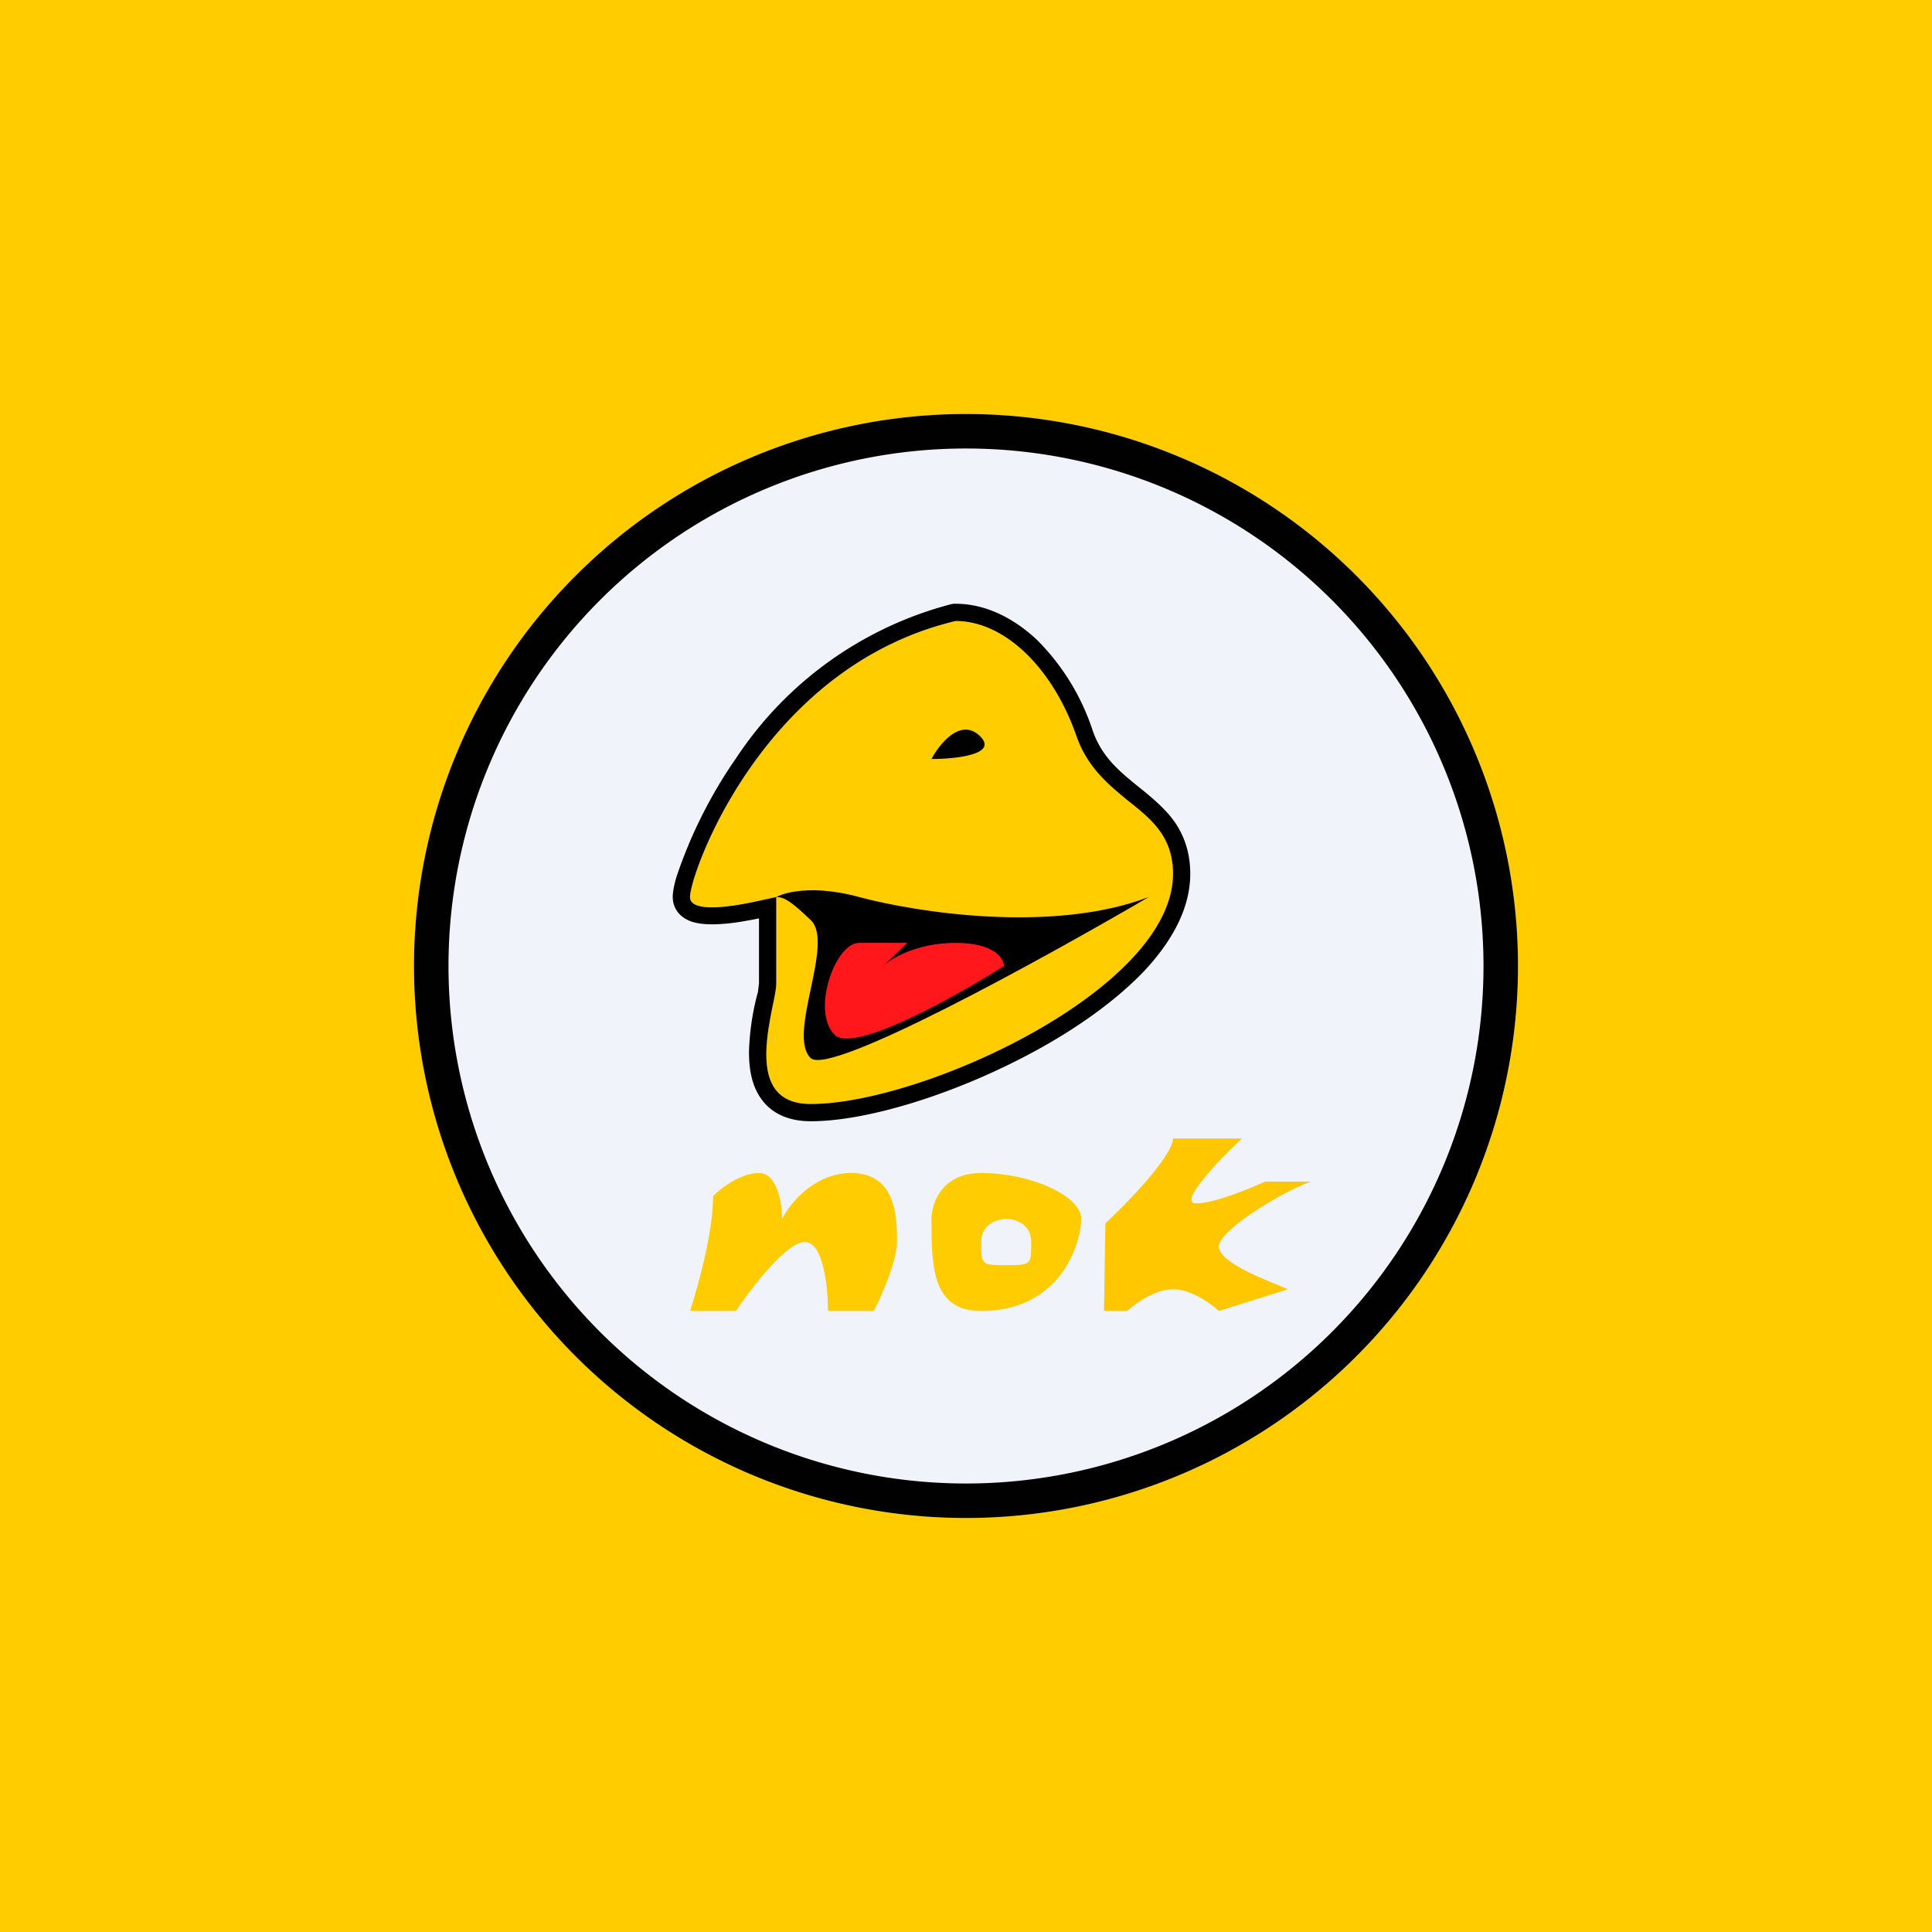 <!-- by TradeStack --><svg width="56" height="56" viewBox="0 0 56 56" xmlns="http://www.w3.org/2000/svg"><path fill="#FC0" d="M0 0h56v56H0z"/><circle cx="28" cy="28" r="16" fill="#F0F3FA"/><path d="M22 34c-.53 0-1.11.44-1.33.67 0 1.06-.45 2.66-.67 3.33h1.33c.45-.67 1.47-2 2-2 .54 0 .67 1.33.67 2h1.33c.23-.44.67-1.47.67-2 0-.67 0-2-1.33-2-1.07 0-1.78.89-2 1.33 0-.44-.14-1.33-.67-1.33ZM27 35.33c0-.44.29-1.33 1.44-1.33 1.45 0 2.9.67 2.9 1.33 0 .67-.57 2.67-2.9 2.67C27 38 27 36.67 27 35.33Zm2.17 0c-.24 0-.73.14-.73.67 0 .32 0 .5.09.58.09.09.27.09.64.09s.55 0 .64-.1c.08-.08.08-.25.08-.57 0-.53-.48-.67-.72-.67Z" fill="#FFCC01"/><path d="M36 33h-2c0 .49-1.33 1.88-1.96 2.46L32 38h.67c.22-.2.8-.63 1.33-.63s1.11.42 1.33.63l2-.63c-.44-.2-2-.74-2-1.24s2-1.67 2.67-1.88h-1.33c-.45.2-1.47.63-2 .63-.54 0 .66-1.26 1.33-1.88Z" fill="#FFC700"/><path fill-rule="evenodd" d="M28 13a15 15 0 1 1 0 30 15 15 0 0 1 0-30Zm0-1a16 16 0 1 1 0 32 16 16 0 0 1 0-32Z" fill="#000100"/><path d="M20 26c0 .53 1.57.22 2.5 0v2.5c0 .67-1.1 3.5 1 3.5 3.24 0 10.5-3.33 10.5-6.67 0-2-2.1-2-2.8-4-.7-2-2.1-3.33-3.5-3.33-5.6 1.33-7.7 7.33-7.7 8Z" fill="#FFCD00"/><path fill-rule="evenodd" d="M27.64 17.5h.06c.86 0 1.68.41 2.36 1.05a6.63 6.63 0 0 1 1.61 2.62c.27.78.78 1.19 1.36 1.66l.15.12c.3.25.64.54.9.92.26.4.42.87.42 1.46 0 1.02-.55 1.97-1.32 2.8-.78.82-1.83 1.58-2.97 2.22-2.26 1.27-4.97 2.15-6.71 2.15-.65 0-1.15-.23-1.45-.67-.28-.4-.34-.9-.34-1.34a7.32 7.32 0 0 1 .26-1.74l.03-.25v-1.88c-.35.07-.73.14-1.06.16-.27.02-.56.02-.8-.04a.93.93 0 0 1-.41-.21.71.71 0 0 1-.23-.53c0-.16.05-.4.12-.62a13.64 13.64 0 0 1 1.72-3.41 10.71 10.71 0 0 1 6.24-4.46l.06-.01ZM22 26.11c-.9.2-2 .34-2-.11 0-.67 2.1-6.67 7.7-8 1.4 0 2.8 1.33 3.5 3.33.32.92.94 1.42 1.5 1.88.68.54 1.3 1.04 1.3 2.12C34 28.67 26.74 32 23.5 32c-1.68 0-1.31-1.8-1.1-2.87.06-.27.1-.5.1-.63V26l-.5.11Z"/><path d="M27 22c.23-.44.84-1.2 1.4-.67.56.54-.7.67-1.4.67Z" fill="#010101"/><path d="M24.9 26c-1.63-.44-2.4 0-2.4 0 .23 0 .44.13 1 .67.7.66-.7 3.33 0 4 .56.53 6.77-2.9 9.8-4.67-2.8 1.07-6.77.44-8.4 0Z"/><path d="M27.7 27.33c-1.12 0-1.87.45-2.1.67l.7-.67h-1.4c-.7 0-1.4 2-.7 2.67.56.53 3.5-1.11 4.9-2 0-.22-.28-.67-1.4-.67Z" fill="#FF171B"/></svg>